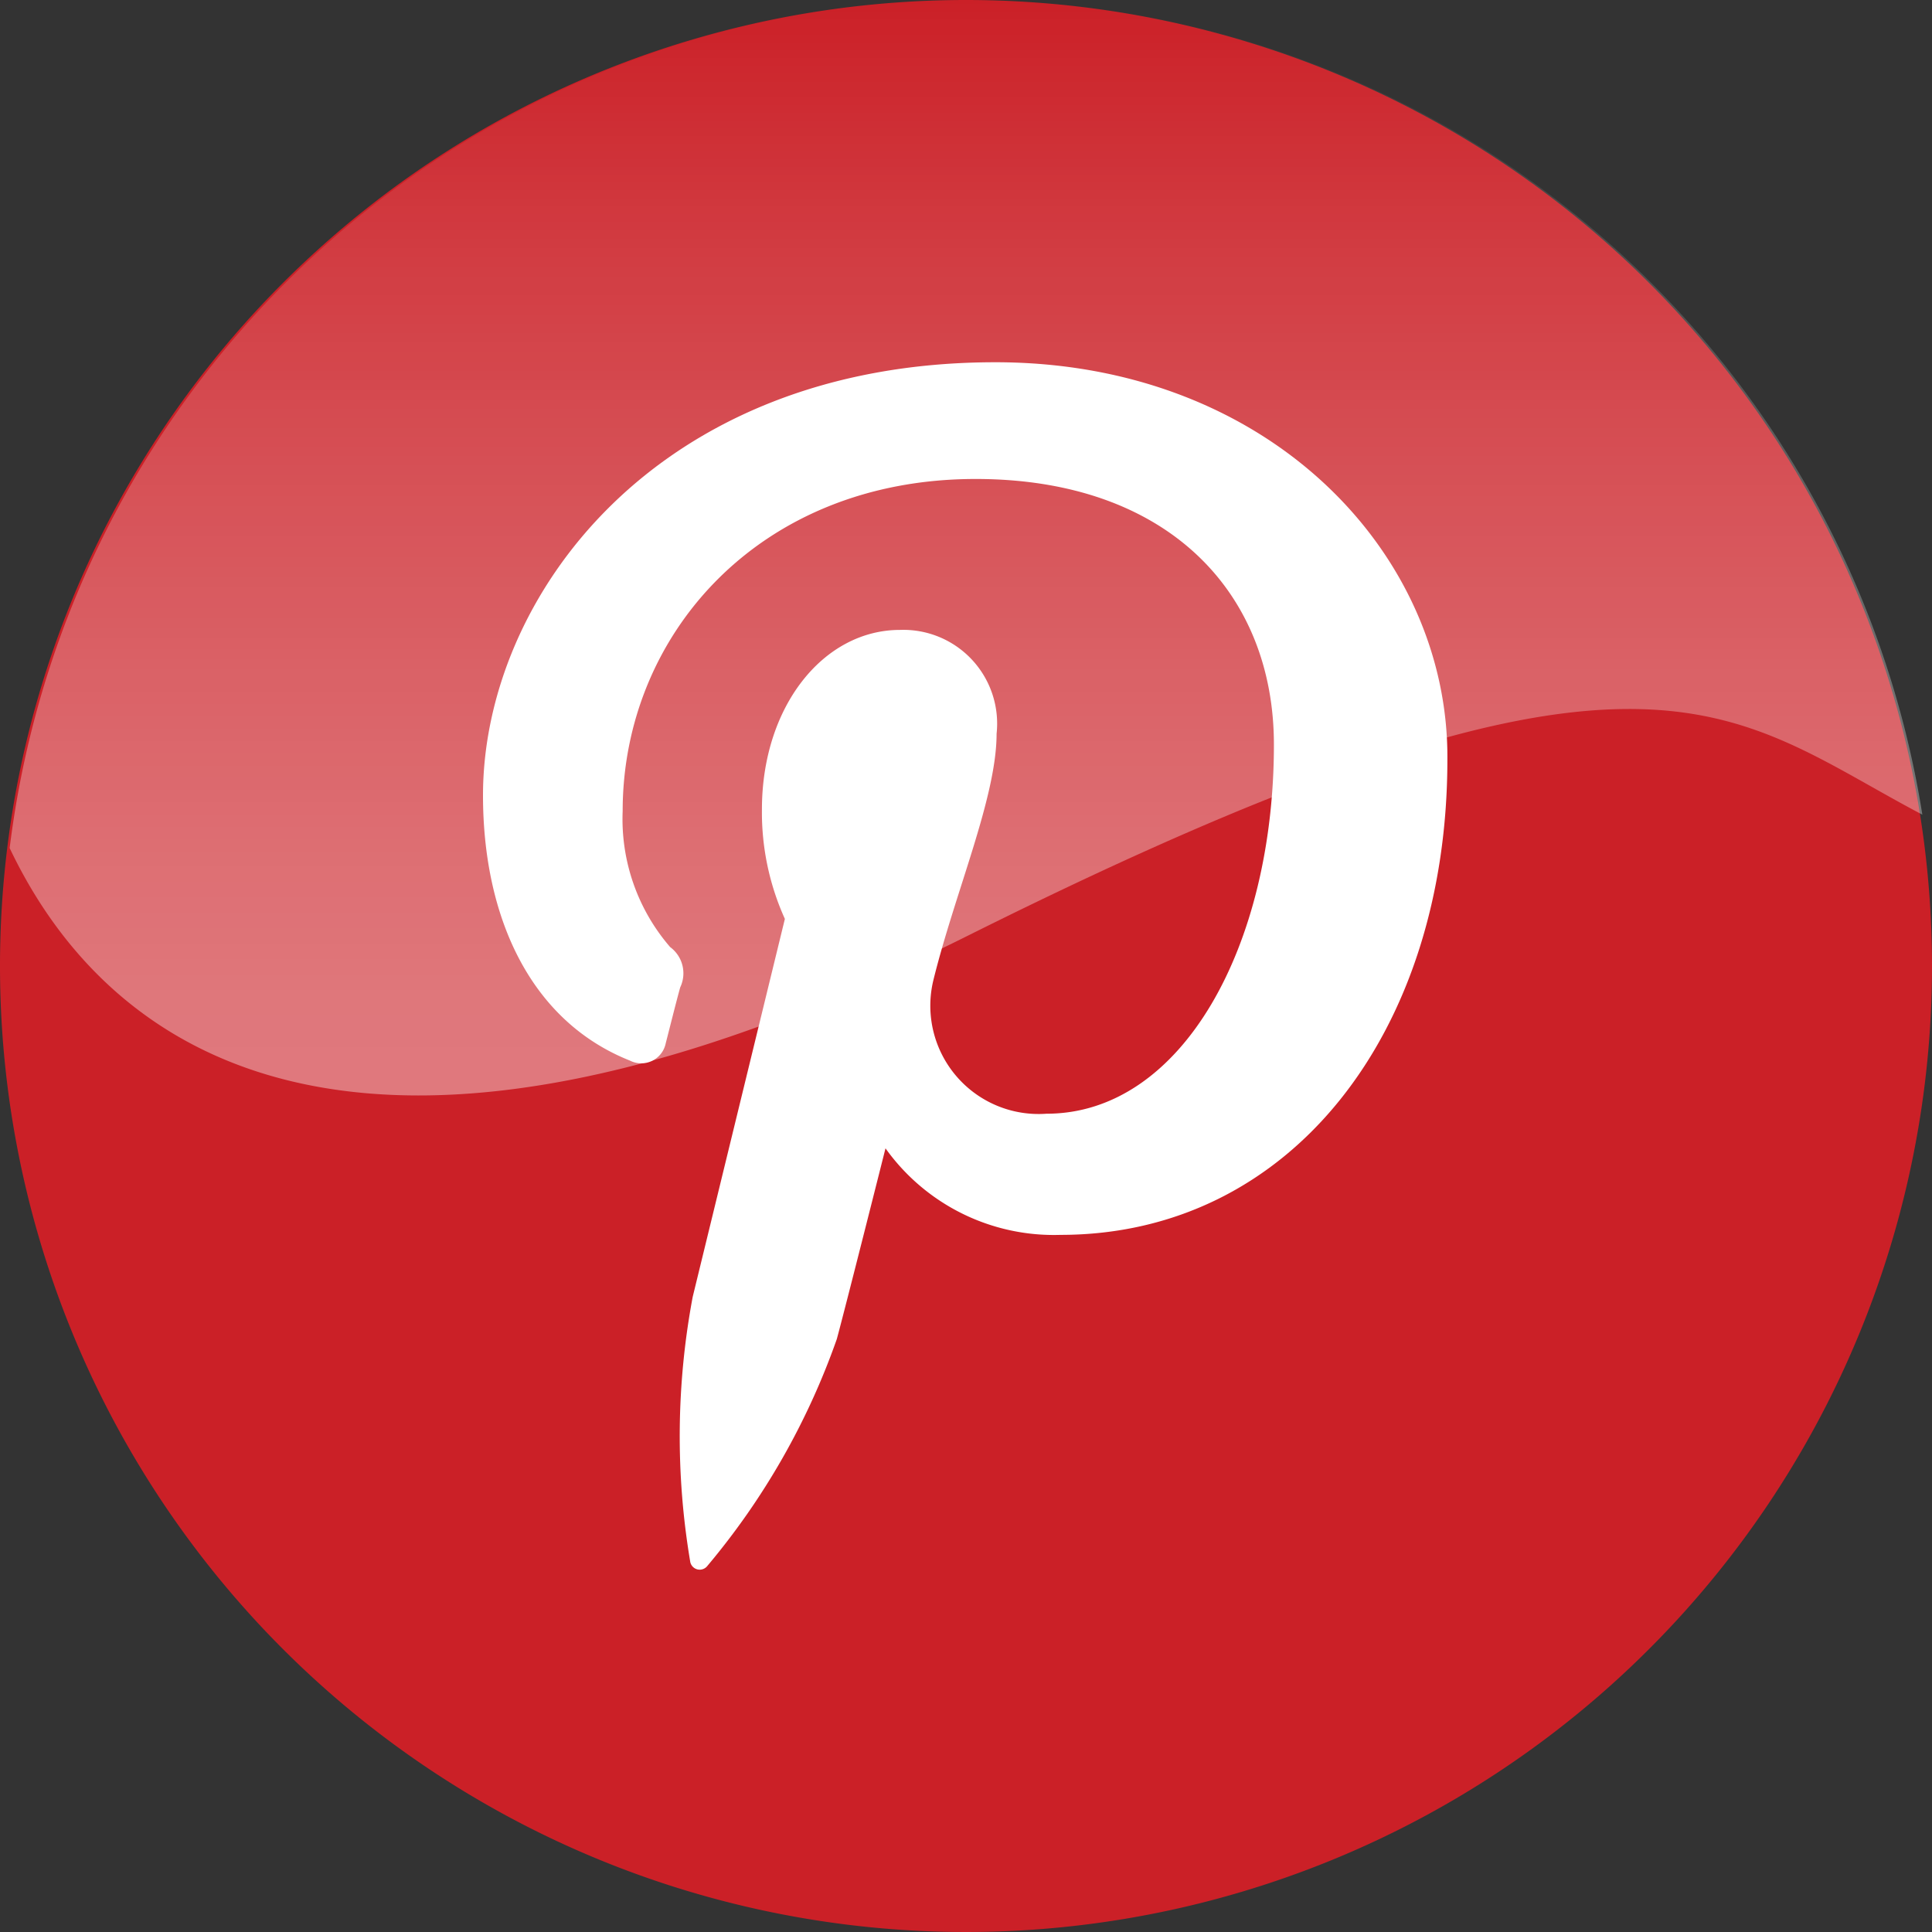 <svg xmlns="http://www.w3.org/2000/svg" xmlns:xlink="http://www.w3.org/1999/xlink" viewBox="0 0 48 48"><rect x="0" y="0" width="48" height="48" fill="#333333" stroke="none"/><defs><style>.cls-1{fill:#cb2027;}.cls-2{fill:#fff;}.cls-3{opacity:0.4;fill:url(#linear-gradient);}</style><linearGradient id="linear-gradient" x1="24" y1="27.22" x2="24" gradientUnits="userSpaceOnUse"><stop offset="0" stop-color="#fff"/><stop offset="0.09" stop-color="#fff" stop-opacity="0.97"/><stop offset="0.22" stop-color="#fff" stop-opacity="0.88"/><stop offset="0.38" stop-color="#fff" stop-opacity="0.74"/><stop offset="0.57" stop-color="#fff" stop-opacity="0.54"/><stop offset="0.79" stop-color="#fff" stop-opacity="0.29"/><stop offset="1" stop-color="#fff" stop-opacity="0"/></linearGradient></defs><title>Asset 3</title><g id="Layer_2" data-name="Layer 2"><g id="Icons"><path class="cls-1" d="M48,24A24,24,0,1,1,24,0,24,24,0,0,1,48,24Z"/><path class="cls-2" d="M17.15,38.81a.24.24,0,0,0,.42.1,18.06,18.06,0,0,0,3.22-5.64C21,32.5,22,28.53,22,28.53a5.14,5.14,0,0,0,4.35,2.15c5.73,0,9.61-5.05,9.61-11.81C36,13.76,31.53,9,24.73,9,16.27,9,12,14.87,12,19.76c0,3,1.16,5.6,3.65,6.59a.62.62,0,0,0,.89-.43c.08-.31.27-1.07.36-1.39a.81.81,0,0,0-.25-1,4.86,4.86,0,0,1-1.18-3.38c0-4.35,3.37-8.25,8.77-8.25,4.78,0,7.41,2.83,7.41,6.6,0,5-2.28,9.17-5.65,9.17a2.69,2.69,0,0,1-2.81-3.32c.54-2.19,1.57-4.54,1.57-6.12a2.33,2.33,0,0,0-2.4-2.58c-1.9,0-3.43,1.9-3.43,4.46a6.42,6.42,0,0,0,.57,2.72l-2.29,9.39A18.77,18.77,0,0,0,17.15,38.81Z"/><path class="cls-3" d="M24.06,0A24,24,0,0,0,.24,21.07c2,4.21,7.66,10.24,23.82,2.17,16.89-8.43,18.82-5.57,23.7-3A24,24,0,0,0,24.06,0Z"/></g></g></svg>